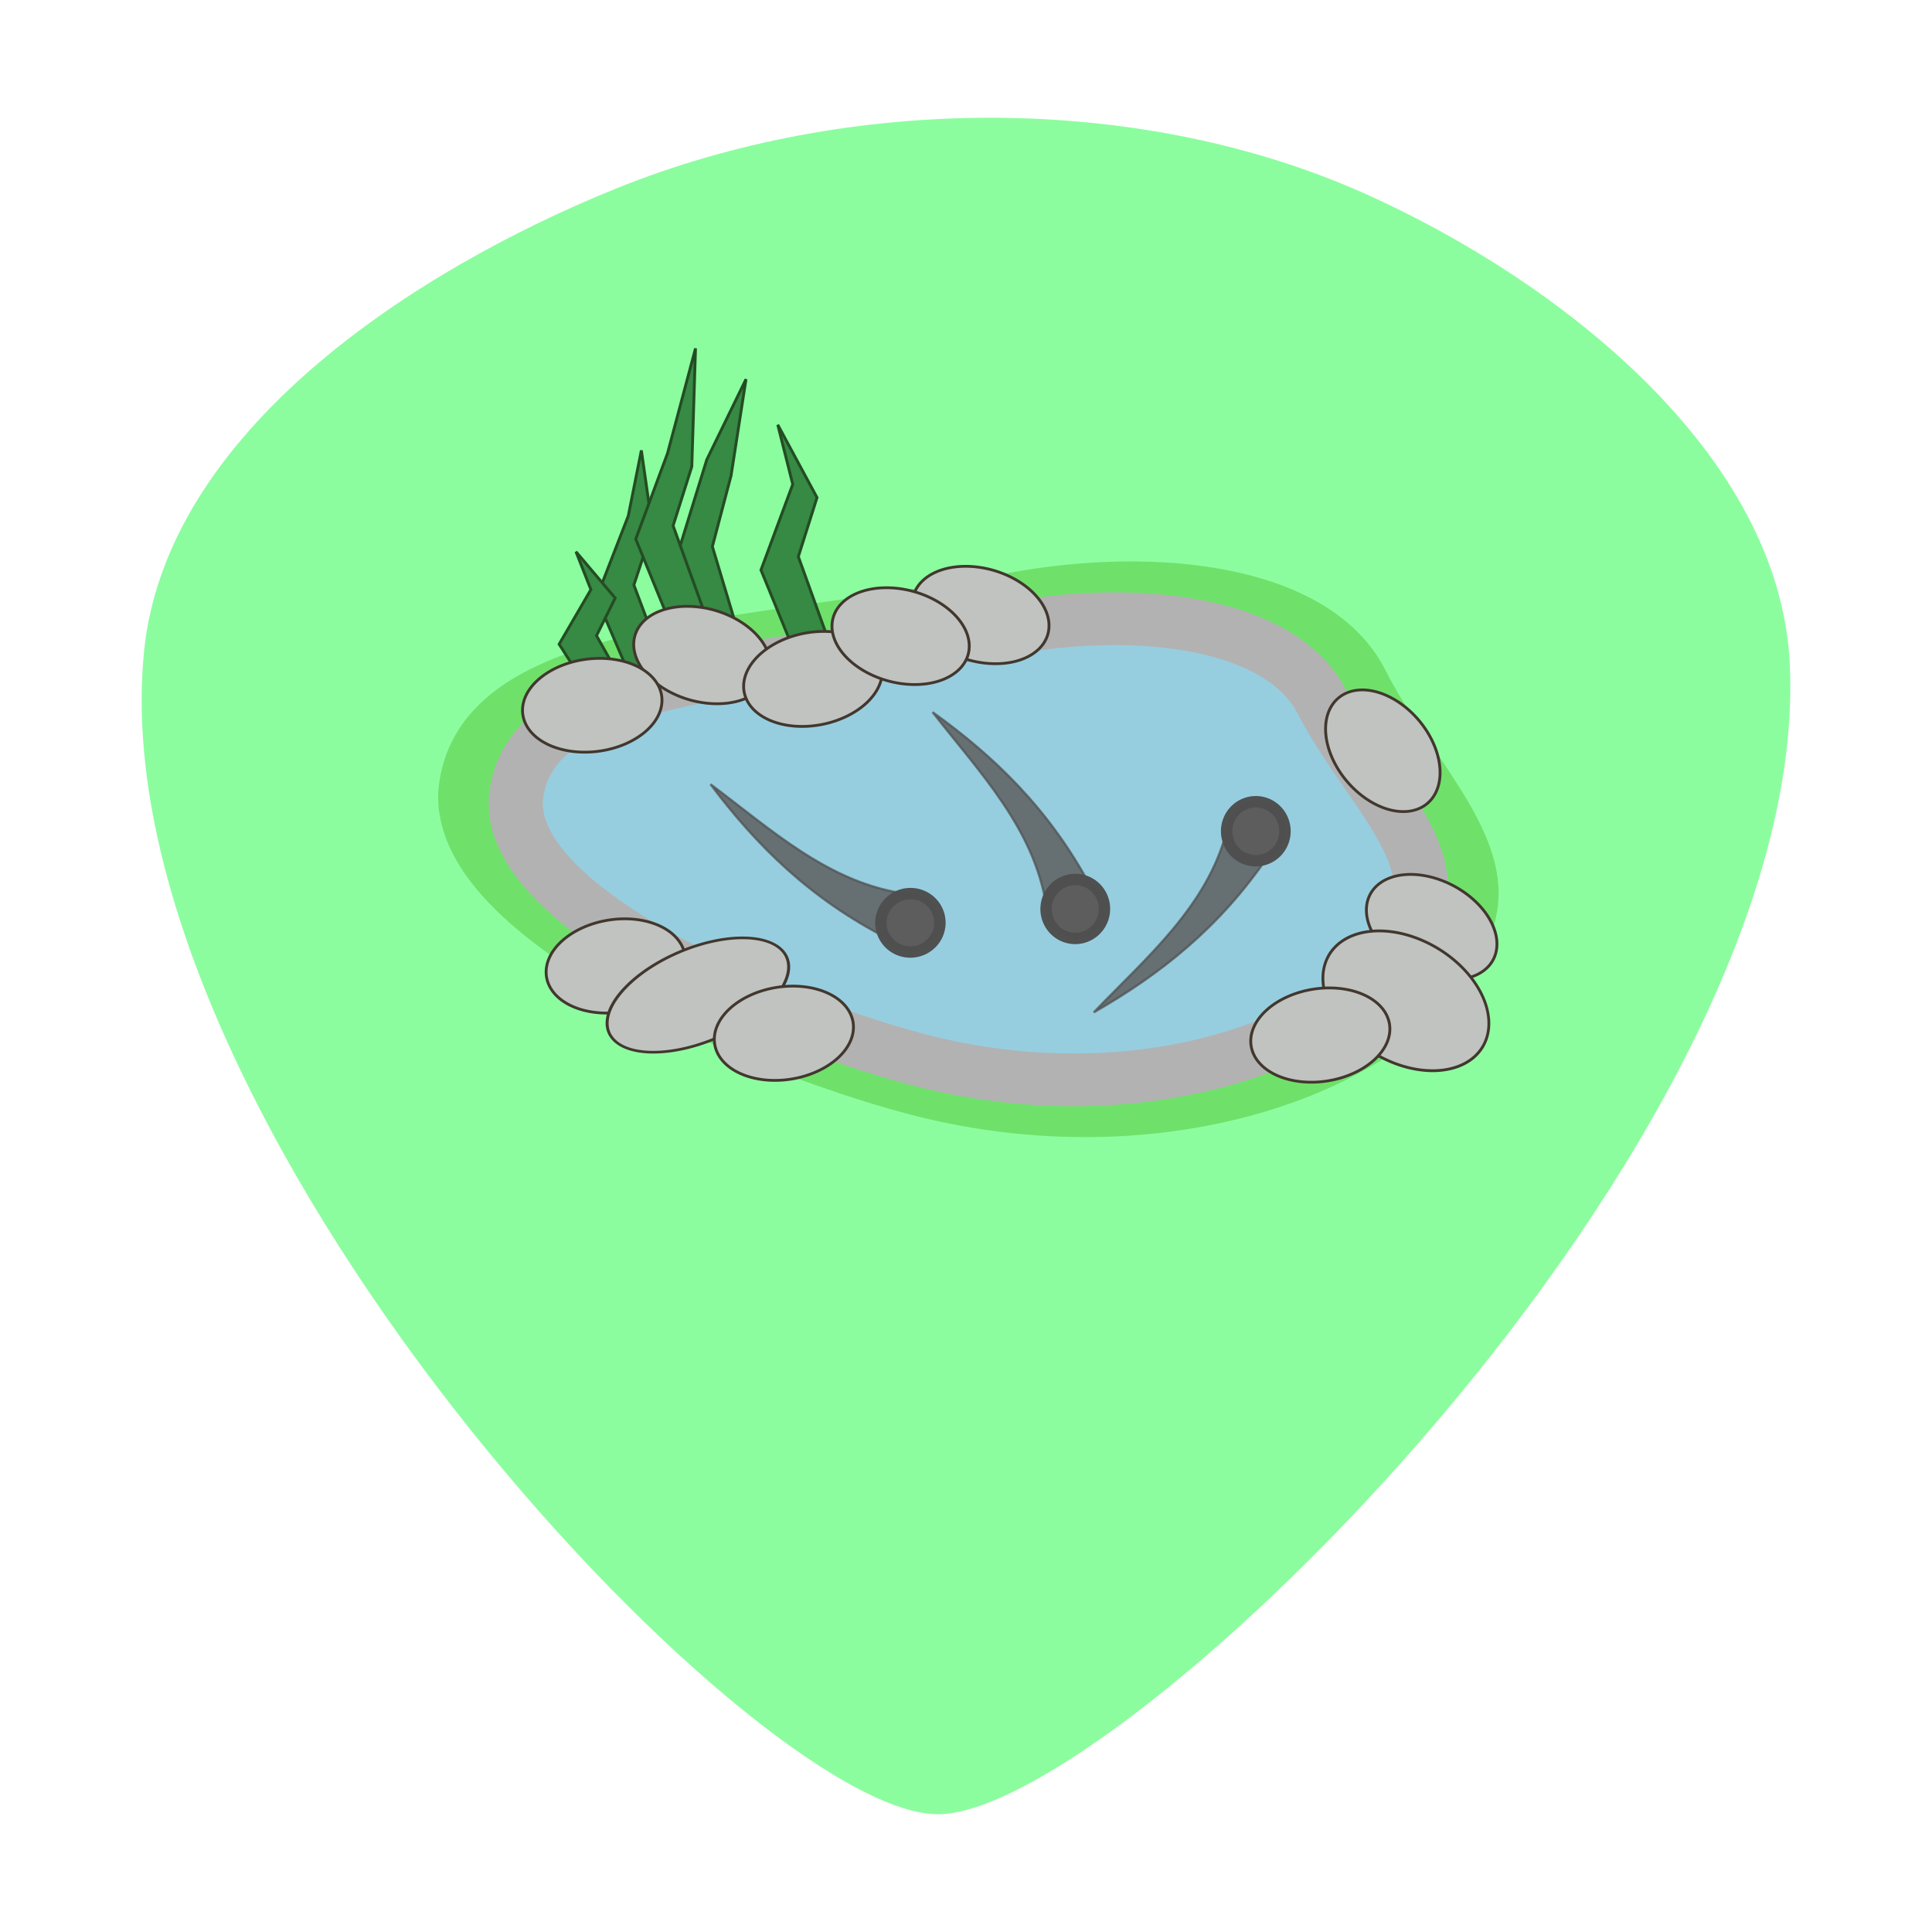 <?xml version="1.0" encoding="UTF-8" standalone="no"?>
<!-- Created with Inkscape (http://www.inkscape.org/) -->

<svg
   xmlns:dc="http://purl.org/dc/elements/1.1/"
   xmlns:cc="http://creativecommons.org/ns#"
   xmlns:rdf="http://www.w3.org/1999/02/22-rdf-syntax-ns#"
   xmlns:svg="http://www.w3.org/2000/svg"
   xmlns="http://www.w3.org/2000/svg"
   xmlns:sodipodi="http://sodipodi.sourceforge.net/DTD/sodipodi-0.dtd"
   xmlns:inkscape="http://www.inkscape.org/namespaces/inkscape"
   width="48"
   height="48"
   id="svg2"
   sodipodi:version="0.32"
   inkscape:version="0.92.2 (5c3e80d, 2017-08-06)"
   sodipodi:docname="Cat344.svg"
   inkscape:output_extension="org.inkscape.output.svg.inkscape"
   version="1.0">
  <defs
     id="defs4">
    <marker
       inkscape:stockid="Arrow1Mend"
       orient="auto"
       refY="0.0"
       refX="0.0"
       id="Arrow1Mend"
       style="overflow:visible;">
      <path
         id="path3278"
         d="M 0.0,0.0 L 5.0,-5.0 L -12.5,0.0 L 5.0,5.0 L 0.0,0.0 z "
         style="fill-rule:evenodd;stroke:#000000;stroke-width:1.0pt;marker-start:none;"
         transform="scale(0.4) rotate(180) translate(10,0)" />
    </marker>
    <marker
       inkscape:stockid="Arrow1Send"
       orient="auto"
       refY="0.0"
       refX="0.0"
       id="Arrow1Send"
       style="overflow:visible;">
      <path
         id="path3284"
         d="M 0.0,0.0 L 5.0,-5.0 L -12.5,0.0 L 5.0,5.0 L 0.0,0.0 z "
         style="fill-rule:evenodd;stroke:#000000;stroke-width:1.0pt;marker-start:none;"
         transform="scale(0.2) rotate(180) translate(6,0)" />
    </marker>
    <marker
       inkscape:stockid="Arrow1Lend"
       orient="auto"
       refY="0.0"
       refX="0.0"
       id="Arrow1Lend"
       style="overflow:visible;">
      <path
         id="path3272"
         d="M 0.0,0.0 L 5.0,-5.0 L -12.5,0.0 L 5.0,5.0 L 0.0,0.0 z "
         style="fill-rule:evenodd;stroke:#000000;stroke-width:1.0pt;marker-start:none;"
         transform="scale(0.8) rotate(180) translate(12.5,0)" />
    </marker>
    <marker
       inkscape:stockid="Arrow2Lend"
       orient="auto"
       refY="0.0"
       refX="0.0"
       id="Arrow2Lend"
       style="overflow:visible;">
      <path
         id="path3290"
         style="font-size:12.0;fill-rule:evenodd;stroke-width:0.625;stroke-linejoin:round;"
         d="M 8.719,4.034 L -2.207,0.016 L 8.719,-4.002 C 6.973,-1.63 6.983,1.616 8.719,4.034 z "
         transform="scale(1.1) rotate(180) translate(1,0)" />
    </marker>
    <linearGradient
       id="linearGradient3230">
      <stop
         style="stop-color:#99a5c3;stop-opacity:1;"
         offset="0"
         id="stop3232" />
      <stop
         id="stop3244"
         offset="0.67"
         style="stop-color:#99a5c3;stop-opacity:1;" />
      <stop
         style="stop-color:#51618c;stop-opacity:1;"
         offset="1"
         id="stop3234" />
    </linearGradient>
    <inkscape:perspective
       sodipodi:type="inkscape:persp3d"
       inkscape:vp_x="56.260924 : 521.79843 : 1"
       inkscape:vp_y="6.5672346e-14 : 1043.6872 : 0"
       inkscape:vp_z="854.33665 : 521.79843 : 1"
       inkscape:persp3d-origin="455.29879 : 338.74226 : 1"
       id="perspective10" />
    <inkscape:perspective
       id="perspective5858"
       inkscape:persp3d-origin="372.04724 : 350.78739 : 1"
       inkscape:vp_z="744.09448 : 526.18109 : 1"
       inkscape:vp_y="0 : 1000 : 0"
       inkscape:vp_x="0 : 526.18109 : 1"
       sodipodi:type="inkscape:persp3d" />
    <inkscape:perspective
       id="perspective2408"
       inkscape:persp3d-origin="372.04724 : 350.78739 : 1"
       inkscape:vp_z="744.09448 : 526.18109 : 1"
       inkscape:vp_y="0 : 1000 : 0"
       inkscape:vp_x="0 : 526.18109 : 1"
       sodipodi:type="inkscape:persp3d" />
  </defs>
  <sodipodi:namedview
     id="base"
     pagecolor="#ffffff"
     bordercolor="#666666"
     borderopacity="1.0"
     inkscape:pageopacity="0.0"
     inkscape:pageshadow="2"
     inkscape:zoom="14.083333"
     inkscape:cx="24.000001"
     inkscape:cy="24.000001"
     inkscape:document-units="px"
     inkscape:current-layer="layer1"
     showgrid="false"
     inkscape:window-width="1450"
     inkscape:window-height="903"
     inkscape:window-x="832"
     inkscape:window-y="338"
     showguides="false"
     inkscape:window-maximized="0" />
  <g
     inkscape:label="Ebene 1"
     inkscape:groupmode="layer"
     id="layer1">
    <path
       style="display:inline;fill:#19fb40;fill-opacity:0.498;fill-rule:evenodd;stroke:none;stroke-width:1px;stroke-linecap:butt;stroke-linejoin:miter;stroke-opacity:1"
       d="M 23.275,45.074 C 18.595,44.996 2.438,27.797 3.577,16.202 4.113,10.748 10.229,6.737 15.311,4.682 21.068,2.354 28.276,2.28 33.942,4.825 38.718,6.97 44.214,11.257 44.466,16.487 45.037,28.335 27.738,45.147 23.275,45.074 Z"
       id="path885-5"
       inkscape:connector-curvature="0"
       sodipodi:nodetypes="ssssss" />
    <g
       transform="translate(0.142,1.349)"
       id="g1068">
      <g
         id="g927">
        <g
           transform="matrix(0.712,0,0,0.693,6.134,0.395)"
           id="g894">
          <path
             style="color:#000000;clip-rule:nonzero;display:inline;overflow:visible;visibility:visible;opacity:1;isolation:auto;mix-blend-mode:normal;color-interpolation:sRGB;color-interpolation-filters:linearRGB;solid-color:#000000;solid-opacity:1;fill:#96cee0;fill-opacity:1;fill-rule:nonzero;stroke:#6fe16a;stroke-width:1.89;stroke-linecap:round;stroke-linejoin:round;stroke-miterlimit:4;stroke-dasharray:none;stroke-dashoffset:0;stroke-opacity:1;color-rendering:auto;image-rendering:auto;shape-rendering:auto;text-rendering:auto;enable-background:accumulate"
             d="m 7.475,25.495 c 0.885,-4.858 9.516,-4.721 19.051,-6.538 5.15,-0.982 10.584,-0.225 12.153,2.965 1.502,3.055 4.223,5.654 3.813,8.087 -0.82,4.866 -9.554,8.969 -18.943,6.612 C 18.463,35.346 6.7,30.489 7.455,25.614"
             id="path873"
             inkscape:connector-curvature="0"
             sodipodi:nodetypes="cssssc" />
          <path
             sodipodi:nodetypes="cssssc"
             inkscape:connector-curvature="0"
             id="path4506"
             d="M 9.231,25.783 C 10.027,21.5 17.793,21.621 26.371,20.019 c 4.633,-0.866 9.523,-0.198 10.934,2.614 1.351,2.693 3.8,4.985 3.431,7.131 -0.738,4.291 -8.596,7.908 -17.043,5.83 C 19.117,34.469 8.533,30.186 9.213,25.888"
             style="color:#000000;clip-rule:nonzero;display:inline;overflow:visible;visibility:visible;opacity:1;isolation:auto;mix-blend-mode:normal;color-interpolation:sRGB;color-interpolation-filters:linearRGB;solid-color:#000000;solid-opacity:1;fill:#96cee0;fill-opacity:1;fill-rule:nonzero;stroke:#b2b2b2;stroke-width:1.89;stroke-linecap:round;stroke-linejoin:round;stroke-miterlimit:4;stroke-dasharray:none;stroke-dashoffset:0;stroke-opacity:1;color-rendering:auto;image-rendering:auto;shape-rendering:auto;text-rendering:auto;enable-background:accumulate" />
          <path
             inkscape:connector-curvature="0"
             id="path831"
             d="M 13.109,15.978 12,18.913 l 1.304,3.13 1.174,-0.391 -1.174,-3.196 0.652,-2.022 -0.391,-2.804 z"
             style="fill:#368a43;fill-opacity:1;fill-rule:evenodd;stroke:#244c24;stroke-width:0.1;stroke-linecap:butt;stroke-linejoin:miter;stroke-miterlimit:4;stroke-dasharray:none;stroke-opacity:1" />
          <path
             sodipodi:nodetypes="cccccccc"
             style="fill:#368a43;fill-opacity:1;fill-rule:evenodd;stroke:#244c24;stroke-width:0.1;stroke-linecap:butt;stroke-linejoin:miter;stroke-miterlimit:4;stroke-dasharray:none;stroke-opacity:1"
             d="m 15.848,13.963 -1.109,3.689 1.304,3.935 1.174,-0.492 -1.174,-4.017 0.652,-2.541 0.522,-3.46 z"
             id="path841"
             inkscape:connector-curvature="0" />
          <path
             sodipodi:nodetypes="cccccccc"
             inkscape:connector-curvature="0"
             id="path843"
             d="m 18.848,14.846 -1.109,3.072 1.304,3.277 1.174,-0.41 -1.174,-3.346 0.652,-2.117 -1.37,-2.61 z"
             style="fill:#368a43;fill-opacity:1;fill-rule:evenodd;stroke:#244c24;stroke-width:0.1;stroke-linecap:butt;stroke-linejoin:miter;stroke-miterlimit:4;stroke-dasharray:none;stroke-opacity:1" />
          <path
             sodipodi:nodetypes="cccccccc"
             style="fill:#368a43;fill-opacity:1;fill-rule:evenodd;stroke:#244c24;stroke-width:0.1;stroke-linecap:butt;stroke-linejoin:miter;stroke-miterlimit:4;stroke-dasharray:none;stroke-opacity:1"
             d="m 14.478,13.737 -1.109,3.072 1.304,3.277 1.174,-0.41 -1.174,-3.346 0.652,-2.117 0.13,-4.24 z"
             id="path845"
             inkscape:connector-curvature="0" />
          <path
             style="fill:#368a43;fill-opacity:1;fill-rule:evenodd;stroke:#244c24;stroke-width:0.1;stroke-linecap:butt;stroke-linejoin:miter;stroke-miterlimit:4;stroke-dasharray:none;stroke-opacity:1"
             d="M 11.804,18.621 10.696,20.579 12,22.668 13.174,22.407 12,20.274 12.652,18.925 11.283,17.262 Z"
             id="path847"
             inkscape:connector-curvature="0"
             sodipodi:nodetypes="cccccccc" />
          <path
             transform="rotate(17.24)"
             d="m 27.605,11.1 a 2.446,1.663 0 0 1 2.476,-1.637 2.446,1.663 0 0 1 2.415,1.678 2.446,1.663 0 0 1 -2.459,1.648 2.446,1.663 0 0 1 -2.432,-1.667"
             sodipodi:open="true"
             sodipodi:end="3.1438441"
             sodipodi:start="3.1573355"
             sodipodi:ry="1.6630435"
             sodipodi:rx="2.4456522"
             sodipodi:cy="11.126493"
             sodipodi:cx="30.049864"
             sodipodi:type="arc"
             id="path849"
             style="color:#000000;clip-rule:nonzero;display:inline;overflow:visible;visibility:visible;opacity:1;isolation:auto;mix-blend-mode:normal;color-interpolation:sRGB;color-interpolation-filters:linearRGB;solid-color:#000000;solid-opacity:1;fill:#c0c3c0;fill-opacity:1;fill-rule:nonzero;stroke:#42372e;stroke-width:0.1;stroke-linecap:round;stroke-linejoin:round;stroke-miterlimit:4;stroke-dasharray:none;stroke-dashoffset:0;stroke-opacity:1;color-rendering:auto;image-rendering:auto;shape-rendering:auto;text-rendering:auto;enable-background:accumulate" />
          <path
             style="color:#000000;clip-rule:nonzero;display:inline;overflow:visible;visibility:visible;opacity:1;isolation:auto;mix-blend-mode:normal;color-interpolation:sRGB;color-interpolation-filters:linearRGB;solid-color:#000000;solid-opacity:1;fill:#c0c3c0;fill-opacity:1;fill-rule:nonzero;stroke:#42372e;stroke-width:0.1;stroke-linecap:round;stroke-linejoin:round;stroke-miterlimit:4;stroke-dasharray:none;stroke-dashoffset:0;stroke-opacity:1;color-rendering:auto;image-rendering:auto;shape-rendering:auto;text-rendering:auto;enable-background:accumulate"
             id="path851"
             sodipodi:type="arc"
             sodipodi:cx="21.19429"
             sodipodi:cy="15.3768"
             sodipodi:rx="2.4456522"
             sodipodi:ry="1.6630435"
             sodipodi:start="3.1573355"
             sodipodi:end="3.1438441"
             sodipodi:open="true"
             d="m 18.749,15.351 a 2.446,1.663 0 0 1 2.476,-1.637 2.446,1.663 0 0 1 2.415,1.678 2.446,1.663 0 0 1 -2.459,1.648 2.446,1.663 0 0 1 -2.432,-1.667"
             transform="rotate(17.24)" />
          <path
             transform="rotate(-11.79)"
             d="m 12.235,25.332 a 2.446,1.663 0 0 1 2.476,-1.637 2.446,1.663 0 0 1 2.415,1.678 2.446,1.663 0 0 1 -2.459,1.648 2.446,1.663 0 0 1 -2.432,-1.667"
             sodipodi:open="true"
             sodipodi:end="3.1438441"
             sodipodi:start="3.1573355"
             sodipodi:ry="1.6630435"
             sodipodi:rx="2.4456522"
             sodipodi:cy="25.358059"
             sodipodi:cx="14.68044"
             sodipodi:type="arc"
             id="path853"
             style="color:#000000;clip-rule:nonzero;display:inline;overflow:visible;visibility:visible;opacity:1;isolation:auto;mix-blend-mode:normal;color-interpolation:sRGB;color-interpolation-filters:linearRGB;solid-color:#000000;solid-opacity:1;fill:#c0c3c0;fill-opacity:1;fill-rule:nonzero;stroke:#42372e;stroke-width:0.1;stroke-linecap:round;stroke-linejoin:round;stroke-miterlimit:4;stroke-dasharray:none;stroke-dashoffset:0;stroke-opacity:1;color-rendering:auto;image-rendering:auto;shape-rendering:auto;text-rendering:auto;enable-background:accumulate" />
          <path
             style="color:#000000;clip-rule:nonzero;display:inline;overflow:visible;visibility:visible;opacity:1;isolation:auto;mix-blend-mode:normal;color-interpolation:sRGB;color-interpolation-filters:linearRGB;solid-color:#000000;solid-opacity:1;fill:#c0c3c0;fill-opacity:1;fill-rule:nonzero;stroke:#42372e;stroke-width:0.1;stroke-linecap:round;stroke-linejoin:round;stroke-miterlimit:4;stroke-dasharray:none;stroke-dashoffset:0;stroke-opacity:1;color-rendering:auto;image-rendering:auto;shape-rendering:auto;text-rendering:auto;enable-background:accumulate"
             id="path855"
             sodipodi:type="arc"
             sodipodi:cx="27.336756"
             sodipodi:cy="13.255023"
             sodipodi:rx="2.4456522"
             sodipodi:ry="1.6630435"
             sodipodi:start="3.1573355"
             sodipodi:end="3.1438441"
             sodipodi:open="true"
             d="m 24.891,13.229 a 2.446,1.663 0 0 1 2.476,-1.637 2.446,1.663 0 0 1 2.415,1.678 2.446,1.663 0 0 1 -2.459,1.648 2.446,1.663 0 0 1 -2.432,-1.667"
             transform="rotate(16.034)" />
          <path
             transform="rotate(-7.934)"
             d="M 6.15,24.16 A 2.446,1.663 0 0 1 8.626,22.523 2.446,1.663 0 0 1 11.041,24.201 2.446,1.663 0 0 1 8.582,25.849 2.446,1.663 0 0 1 6.15,24.182"
             sodipodi:open="true"
             sodipodi:end="3.1438441"
             sodipodi:start="3.1573355"
             sodipodi:ry="1.6630435"
             sodipodi:rx="2.4456522"
             sodipodi:cy="24.186073"
             sodipodi:cx="8.5953093"
             sodipodi:type="arc"
             id="path857"
             style="color:#000000;clip-rule:nonzero;display:inline;overflow:visible;visibility:visible;opacity:1;isolation:auto;mix-blend-mode:normal;color-interpolation:sRGB;color-interpolation-filters:linearRGB;solid-color:#000000;solid-opacity:1;fill:#c0c3c0;fill-opacity:1;fill-rule:nonzero;stroke:#42372e;stroke-width:0.1;stroke-linecap:round;stroke-linejoin:round;stroke-miterlimit:4;stroke-dasharray:none;stroke-dashoffset:0;stroke-opacity:1;color-rendering:auto;image-rendering:auto;shape-rendering:auto;text-rendering:auto;enable-background:accumulate" />
          <path
             inkscape:transform-center-y="1.7608814"
             inkscape:transform-center-x="0.84782504"
             style="color:#000000;clip-rule:nonzero;display:inline;overflow:visible;visibility:visible;opacity:1;isolation:auto;mix-blend-mode:normal;color-interpolation:sRGB;color-interpolation-filters:linearRGB;solid-color:#000000;solid-opacity:1;fill:#c0c3c0;fill-opacity:1;fill-rule:nonzero;stroke:#42372e;stroke-width:0.1;stroke-linecap:round;stroke-linejoin:round;stroke-miterlimit:4;stroke-dasharray:none;stroke-dashoffset:0;stroke-opacity:1;color-rendering:auto;image-rendering:auto;shape-rendering:auto;text-rendering:auto;enable-background:accumulate"
             id="path859"
             sodipodi:type="arc"
             sodipodi:cx="43.534409"
             sodipodi:cy="-15.982131"
             sodipodi:rx="2.4456522"
             sodipodi:ry="1.6630435"
             sodipodi:start="3.1573355"
             sodipodi:end="3.1438441"
             sodipodi:open="true"
             d="m 41.089,-16.008 a 2.446,1.663 0 0 1 2.476,-1.637 2.446,1.663 0 0 1 2.415,1.678 2.446,1.663 0 0 1 -2.459,1.648 2.446,1.663 0 0 1 -2.432,-1.667"
             transform="rotate(51.902)" />
          <path
             transform="rotate(29.774)"
             d="M 48.52,6.207 A 2.446,1.663 0 0 1 50.996,4.57 2.446,1.663 0 0 1 53.411,6.248 2.446,1.663 0 0 1 50.952,7.896 2.446,1.663 0 0 1 48.52,6.229"
             sodipodi:open="true"
             sodipodi:end="3.1438441"
             sodipodi:start="3.1573355"
             sodipodi:ry="1.6630435"
             sodipodi:rx="2.4456522"
             sodipodi:cy="6.233006"
             sodipodi:cx="50.965462"
             sodipodi:type="arc"
             id="path861"
             style="color:#000000;clip-rule:nonzero;display:inline;overflow:visible;visibility:visible;opacity:1;isolation:auto;mix-blend-mode:normal;color-interpolation:sRGB;color-interpolation-filters:linearRGB;solid-color:#000000;solid-opacity:1;fill:#c0c3c0;fill-opacity:1;fill-rule:nonzero;stroke:#42372e;stroke-width:0.1;stroke-linecap:round;stroke-linejoin:round;stroke-miterlimit:4;stroke-dasharray:none;stroke-dashoffset:0;stroke-opacity:1;color-rendering:auto;image-rendering:auto;shape-rendering:auto;text-rendering:auto;enable-background:accumulate"
             inkscape:transform-center-x="0.12209757"
             inkscape:transform-center-y="1.9505383" />
          <path
             inkscape:transform-center-y="2.5912183"
             inkscape:transform-center-x="0.15530786"
             style="color:#000000;clip-rule:nonzero;display:inline;overflow:visible;visibility:visible;opacity:1;isolation:auto;mix-blend-mode:normal;color-interpolation:sRGB;color-interpolation-filters:linearRGB;solid-color:#000000;solid-opacity:1;fill:#c0c3c0;fill-opacity:1;fill-rule:nonzero;stroke:#42372e;stroke-width:0.1;stroke-linecap:round;stroke-linejoin:round;stroke-miterlimit:4;stroke-dasharray:none;stroke-dashoffset:0;stroke-opacity:1;color-rendering:auto;image-rendering:auto;shape-rendering:auto;text-rendering:auto;enable-background:accumulate"
             id="path863"
             sodipodi:type="arc"
             sodipodi:cx="51.374104"
             sodipodi:cy="7.9917593"
             sodipodi:rx="3.145452"
             sodipodi:ry="2.1865044"
             sodipodi:start="3.1573355"
             sodipodi:end="3.1438441"
             sodipodi:open="true"
             d="M 48.229,7.957 A 3.145,2.187 0 0 1 51.413,5.805 3.145,2.187 0 0 1 54.519,8.011 3.145,2.187 0 0 1 51.356,10.178 3.145,2.187 0 0 1 48.229,7.987"
             transform="matrix(0.858,0.513,-0.48,0.877,0,0)" />
          <path
             inkscape:transform-center-y="1.5845036"
             inkscape:transform-center-x="-1.1440525"
             style="color:#000000;clip-rule:nonzero;display:inline;overflow:visible;visibility:visible;opacity:1;isolation:auto;mix-blend-mode:normal;color-interpolation:sRGB;color-interpolation-filters:linearRGB;solid-color:#000000;solid-opacity:1;fill:#c0c3c0;fill-opacity:1;fill-rule:nonzero;stroke:#42372e;stroke-width:0.1;stroke-linecap:round;stroke-linejoin:round;stroke-miterlimit:4;stroke-dasharray:none;stroke-dashoffset:0;stroke-opacity:1;color-rendering:auto;image-rendering:auto;shape-rendering:auto;text-rendering:auto;enable-background:accumulate"
             id="path865"
             sodipodi:type="arc"
             sodipodi:cx="30.938959"
             sodipodi:cy="40.341106"
             sodipodi:rx="2.4456522"
             sodipodi:ry="1.6630435"
             sodipodi:start="3.1573355"
             sodipodi:end="3.1438441"
             sodipodi:open="true"
             d="m 28.494,40.315 a 2.446,1.663 0 0 1 2.476,-1.637 2.446,1.663 0 0 1 2.415,1.678 2.446,1.663 0 0 1 -2.459,1.648 2.446,1.663 0 0 1 -2.432,-1.667"
             transform="rotate(-9.638)" />
          <path
             transform="rotate(-9.638)"
             d="M 4.669,33.755 A 2.446,1.663 0 0 1 7.144,32.119 2.446,1.663 0 0 1 9.56,33.796 2.446,1.663 0 0 1 7.1,35.444 2.446,1.663 0 0 1 4.668,33.778"
             sodipodi:open="true"
             sodipodi:end="3.1438441"
             sodipodi:start="3.1573355"
             sodipodi:ry="1.6630435"
             sodipodi:rx="2.4456522"
             sodipodi:cy="33.781418"
             sodipodi:cx="7.1139569"
             sodipodi:type="arc"
             id="path867"
             style="color:#000000;clip-rule:nonzero;display:inline;overflow:visible;visibility:visible;opacity:1;isolation:auto;mix-blend-mode:normal;color-interpolation:sRGB;color-interpolation-filters:linearRGB;solid-color:#000000;solid-opacity:1;fill:#c0c3c0;fill-opacity:1;fill-rule:nonzero;stroke:#42372e;stroke-width:0.1;stroke-linecap:round;stroke-linejoin:round;stroke-miterlimit:4;stroke-dasharray:none;stroke-dashoffset:0;stroke-opacity:1;color-rendering:auto;image-rendering:auto;shape-rendering:auto;text-rendering:auto;enable-background:accumulate"
             inkscape:transform-center-x="-1.1440525"
             inkscape:transform-center-y="1.5845036" />
          <path
             inkscape:transform-center-y="0.98515122"
             inkscape:transform-center-x="-2.0168071"
             style="color:#000000;clip-rule:nonzero;display:inline;overflow:visible;visibility:visible;opacity:1;isolation:auto;mix-blend-mode:normal;color-interpolation:sRGB;color-interpolation-filters:linearRGB;solid-color:#000000;solid-opacity:1;fill:#c0c3c0;fill-opacity:1;fill-rule:nonzero;stroke:#42372e;stroke-width:0.1;stroke-linecap:round;stroke-linejoin:round;stroke-miterlimit:4;stroke-dasharray:none;stroke-dashoffset:0;stroke-opacity:1;color-rendering:auto;image-rendering:auto;shape-rendering:auto;text-rendering:auto;enable-background:accumulate"
             id="path869"
             sodipodi:type="arc"
             sodipodi:cx="-4.5050697"
             sodipodi:cy="36.827969"
             sodipodi:rx="3.3754361"
             sodipodi:ry="1.684603"
             sodipodi:start="3.1573355"
             sodipodi:end="3.1438441"
             sodipodi:open="true"
             d="m -7.88,36.801 a 3.375,1.685 0 0 1 3.417,-1.658 3.375,1.685 0 0 1 3.334,1.7 3.375,1.685 0 0 1 -3.394,1.669 3.375,1.685 0 0 1 -3.356,-1.688"
             transform="matrix(0.9,-0.436,0.532,0.847,0,0)" />
          <path
             transform="rotate(-9.638)"
             d="m 10.051,37.117 a 2.446,1.663 0 0 1 2.476,-1.637 2.446,1.663 0 0 1 2.415,1.678 2.446,1.663 0 0 1 -2.459,1.648 2.446,1.663 0 0 1 -2.432,-1.667"
             sodipodi:open="true"
             sodipodi:end="3.1438441"
             sodipodi:start="3.1573355"
             sodipodi:ry="1.6630435"
             sodipodi:rx="2.4456522"
             sodipodi:cy="37.143101"
             sodipodi:cx="12.496677"
             sodipodi:type="arc"
             id="path871"
             style="color:#000000;clip-rule:nonzero;display:inline;overflow:visible;visibility:visible;opacity:1;isolation:auto;mix-blend-mode:normal;color-interpolation:sRGB;color-interpolation-filters:linearRGB;solid-color:#000000;solid-opacity:1;fill:#c0c3c0;fill-opacity:1;fill-rule:nonzero;stroke:#42372e;stroke-width:0.1;stroke-linecap:round;stroke-linejoin:round;stroke-miterlimit:4;stroke-dasharray:none;stroke-dashoffset:0;stroke-opacity:1;color-rendering:auto;image-rendering:auto;shape-rendering:auto;text-rendering:auto;enable-background:accumulate"
             inkscape:transform-center-x="-1.1440525"
             inkscape:transform-center-y="1.5845036" />
        </g>
      </g>
      <g
         id="g1035">
        <g
           id="g1012"
           transform="matrix(0.567,0,0,0.567,-4.693,8.746)">
          <path
             sodipodi:nodetypes="cccc"
             inkscape:connector-curvature="0"
             id="path1008"
             d="m 61.775,18.63 c -0.874,3.309 -3.508,5.518 -5.823,7.926 2.912,-1.67 5.516,-3.712 7.669,-6.888 z"
             style="fill:#5d5d5d;fill-opacity:0.829;fill-rule:evenodd;stroke:#4f4f4f;stroke-width:0.1;stroke-linecap:butt;stroke-linejoin:miter;stroke-miterlimit:4;stroke-dasharray:none;stroke-opacity:0.734" />
          <path
             d="m 61.775,18.627 a 1.278,1.292 0 0 1 1.268,-1.301 1.278,1.292 0 0 1 1.288,1.281 1.278,1.292 0 0 1 -1.266,1.303 1.278,1.292 0 0 1 -1.29,-1.279"
             sodipodi:open="true"
             sodipodi:end="3.1316443"
             sodipodi:start="3.1342972"
             sodipodi:ry="1.2919406"
             sodipodi:rx="1.2781066"
             sodipodi:cy="18.617384"
             sodipodi:cx="63.053257"
             sodipodi:type="arc"
             id="path1004"
             style="color:#000000;clip-rule:nonzero;display:inline;overflow:visible;visibility:visible;opacity:1;isolation:auto;mix-blend-mode:normal;color-interpolation:sRGB;color-interpolation-filters:linearRGB;solid-color:#000000;solid-opacity:1;fill:#5d5d5d;fill-opacity:1;fill-rule:nonzero;stroke:#4f4f4f;stroke-width:0.5;stroke-linecap:round;stroke-linejoin:round;stroke-miterlimit:4;stroke-dasharray:none;stroke-dashoffset:0;stroke-opacity:0.989;color-rendering:auto;image-rendering:auto;shape-rendering:auto;text-rendering:auto;enable-background:accumulate" />
        </g>
        <g
           transform="matrix(0.07,0.563,-0.563,0.07,28.545,-15.224)"
           id="g1018">
          <path
             style="fill:#5d5d5d;fill-opacity:0.829;fill-rule:evenodd;stroke:#4f4f4f;stroke-width:0.1;stroke-linecap:butt;stroke-linejoin:miter;stroke-miterlimit:4;stroke-dasharray:none;stroke-opacity:0.734"
             d="m 61.775,18.63 c -0.874,3.309 -3.508,5.518 -5.823,7.926 2.912,-1.67 5.516,-3.712 7.669,-6.888 z"
             id="path1014"
             inkscape:connector-curvature="0"
             sodipodi:nodetypes="cccc" />
          <path
             style="color:#000000;clip-rule:nonzero;display:inline;overflow:visible;visibility:visible;opacity:1;isolation:auto;mix-blend-mode:normal;color-interpolation:sRGB;color-interpolation-filters:linearRGB;solid-color:#000000;solid-opacity:1;fill:#5d5d5d;fill-opacity:1;fill-rule:nonzero;stroke:#4f4f4f;stroke-width:0.5;stroke-linecap:round;stroke-linejoin:round;stroke-miterlimit:4;stroke-dasharray:none;stroke-dashoffset:0;stroke-opacity:0.989;color-rendering:auto;image-rendering:auto;shape-rendering:auto;text-rendering:auto;enable-background:accumulate"
             id="path1016"
             sodipodi:type="arc"
             sodipodi:cx="63.053257"
             sodipodi:cy="18.617384"
             sodipodi:rx="1.2781066"
             sodipodi:ry="1.2919406"
             sodipodi:start="3.1342972"
             sodipodi:end="3.1316443"
             sodipodi:open="true"
             d="m 61.775,18.627 a 1.278,1.292 0 0 1 1.268,-1.301 1.278,1.292 0 0 1 1.288,1.281 1.278,1.292 0 0 1 -1.266,1.303 1.278,1.292 0 0 1 -1.29,-1.279" />
        </g>
        <g
           id="g1024"
           transform="matrix(0.564,0.058,0.058,-0.564,-10.069,28.077)">
          <path
             sodipodi:nodetypes="cccc"
             inkscape:connector-curvature="0"
             id="path1020"
             d="m 61.775,18.63 c -0.874,3.309 -3.508,5.518 -5.823,7.926 2.912,-1.67 5.516,-3.712 7.669,-6.888 z"
             style="fill:#5d5d5d;fill-opacity:0.829;fill-rule:evenodd;stroke:#4f4f4f;stroke-width:0.1;stroke-linecap:butt;stroke-linejoin:miter;stroke-miterlimit:4;stroke-dasharray:none;stroke-opacity:0.734" />
          <path
             d="m 61.775,18.627 a 1.278,1.292 0 0 1 1.268,-1.301 1.278,1.292 0 0 1 1.288,1.281 1.278,1.292 0 0 1 -1.266,1.303 1.278,1.292 0 0 1 -1.29,-1.279"
             sodipodi:open="true"
             sodipodi:end="3.1316443"
             sodipodi:start="3.1342972"
             sodipodi:ry="1.2919406"
             sodipodi:rx="1.2781066"
             sodipodi:cy="18.617384"
             sodipodi:cx="63.053257"
             sodipodi:type="arc"
             id="path1022"
             style="color:#000000;clip-rule:nonzero;display:inline;overflow:visible;visibility:visible;opacity:1;isolation:auto;mix-blend-mode:normal;color-interpolation:sRGB;color-interpolation-filters:linearRGB;solid-color:#000000;solid-opacity:1;fill:#5d5d5d;fill-opacity:1;fill-rule:nonzero;stroke:#4f4f4f;stroke-width:0.5;stroke-linecap:round;stroke-linejoin:round;stroke-miterlimit:4;stroke-dasharray:none;stroke-dashoffset:0;stroke-opacity:0.989;color-rendering:auto;image-rendering:auto;shape-rendering:auto;text-rendering:auto;enable-background:accumulate" />
        </g>
      </g>
    </g>
  </g>
</svg>
